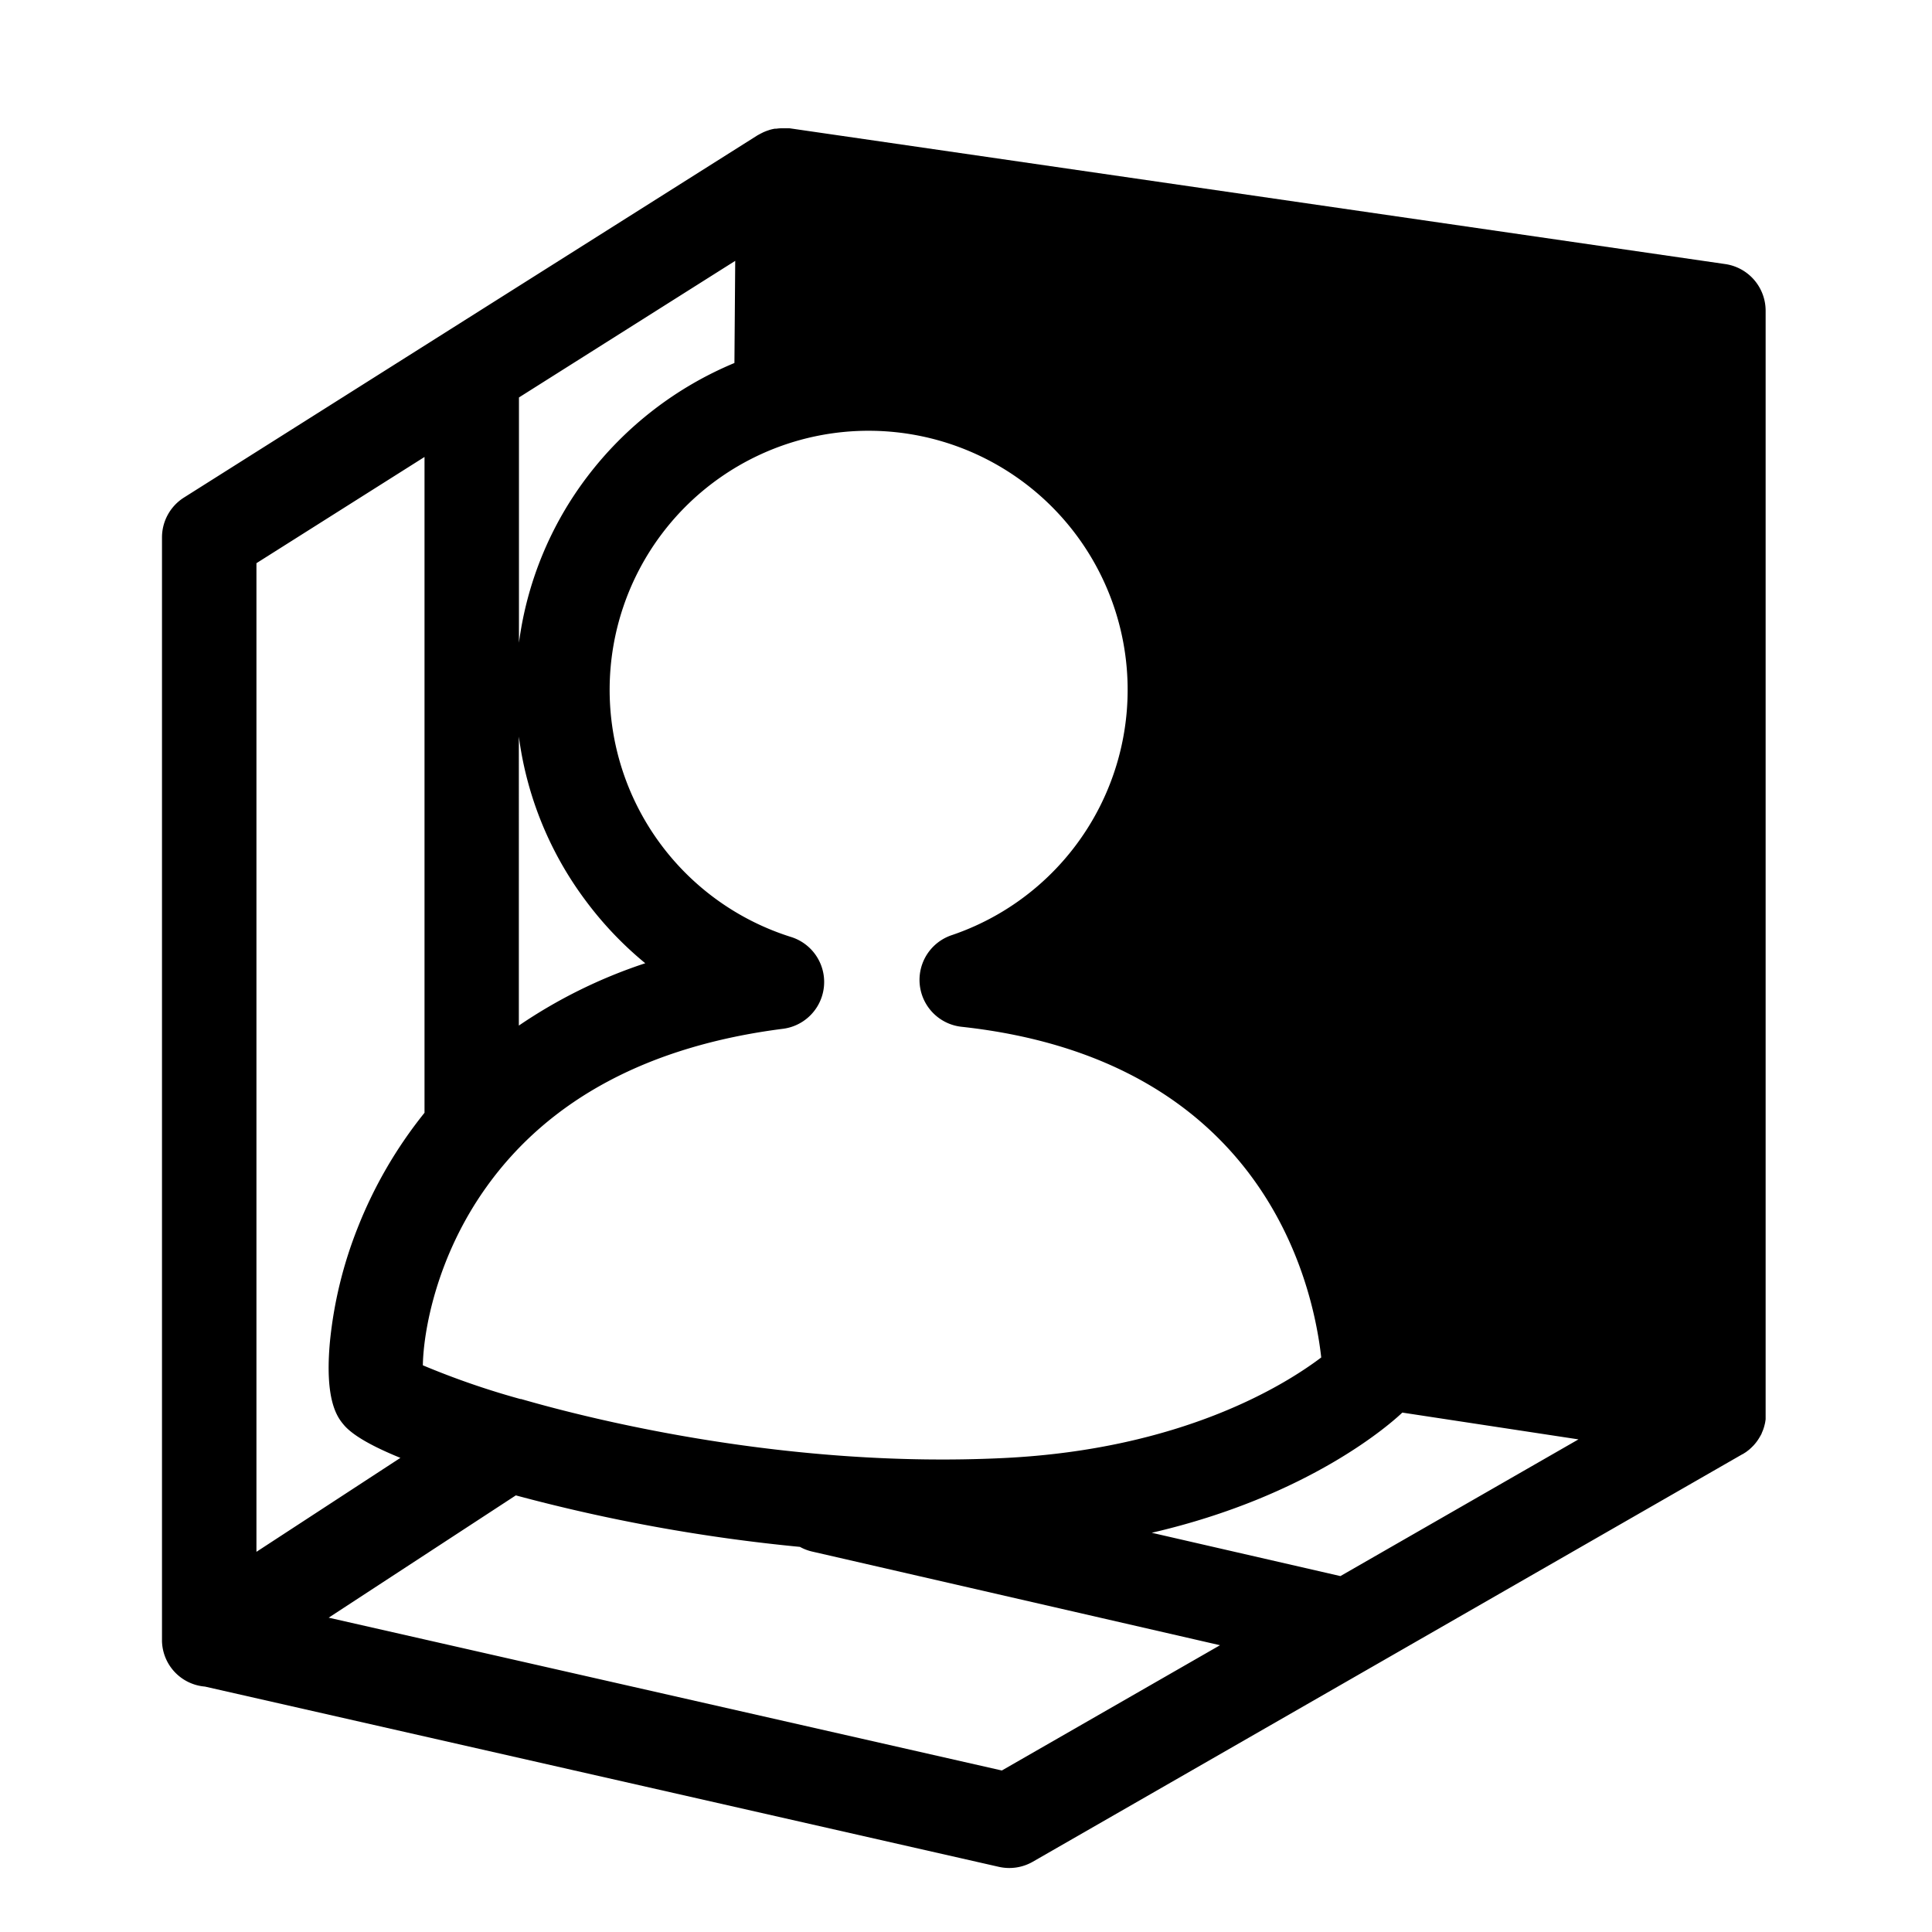 <svg xmlns="http://www.w3.org/2000/svg" width="512" height="512" viewBox="0 0 512 512">
  <title>circus-db-icons</title>
  <path d="M457.34,70,209.27,34a2.4,2.4,0,0,1-.28,0l-.56,0q-.5,0-1,0h-.55a10,10,0,0,0-1.1.1l-.41,0a12.06,12.06,0,0,0-1.47.34l-.28.1a11.54,11.54,0,0,0-1.16.44,3.55,3.55,0,0,0-.44.21c-.33.16-.66.33-1,.52l-.26.14-152,96a12.5,12.5,0,0,0-5.83,10.57V434.49c0,.09,0,.19,0,.28a1.28,1.28,0,0,0,0,.19,12.4,12.4,0,0,0,11.38,12l210.39,47.77a12.52,12.52,0,0,0,9-1.35l188.06-108,.05,0,.27-.17.63-.4.29-.22c.19-.14.38-.28.55-.43l.13-.1.12-.12c.26-.23.5-.46.74-.71.05-.05.11-.1.16-.16.27-.3.53-.6.77-.92.06-.07.1-.14.16-.22.19-.25.36-.52.53-.79.06-.1.12-.19.17-.29a11.53,11.53,0,0,0,.55-1l0-.07c.16-.34.29-.69.42-1,0-.11.07-.22.1-.32.1-.31.19-.63.26-.95l.06-.23a11.6,11.6,0,0,0,.19-1.18l0-.26c0-.33,0-.66,0-1,0-.07,0-.13,0-.19V82.38A12.5,12.5,0,0,0,457.34,70ZM355.22,417.68l-50-11.48c42-9.71,63.67-29.23,66.41-31.85l46.68,7.1ZM138.07,370.75l-.1,0-.09,0a212.83,212.83,0,0,1-25.82-8.93c.13-8.63,3.45-28.65,17-47.47,16.67-23.16,43.07-37.19,78.44-41.71a12.5,12.5,0,0,0,2.17-24.32A68.66,68.66,0,0,1,210.64,117h0a68.65,68.65,0,0,1,41.57,130.83,12.5,12.5,0,0,0,2.63,24.28c79.37,8.66,93,67.07,95.3,87.63-9.78,7.39-37.07,24.36-84.05,26.65C209.13,389.19,157.59,376.39,138.07,370.75ZM194.63,96.2a94.61,94.61,0,0,0-39,30.13,92.73,92.73,0,0,0-18.1,44v-65l57.31-36.2Zm-57.13,99a92.72,92.72,0,0,0,17.7,43.47A94.11,94.11,0,0,0,171,255.27a133.82,133.82,0,0,0-33.5,16.52Zm-25-74.1v173.8a117,117,0,0,0-17.76,30.6,111.55,111.55,0,0,0-7.29,29.92c-1.5,16,2.11,20.33,3.66,22.18,2.24,2.67,7.25,5.6,15,8.75l-38.15,24.9v-262Zm153,348.1-178.4-40.5,49.6-32.41A459.14,459.14,0,0,0,212,409.94a12.22,12.22,0,0,0,3.23,1.24L323.32,436Z"/>
</svg>

